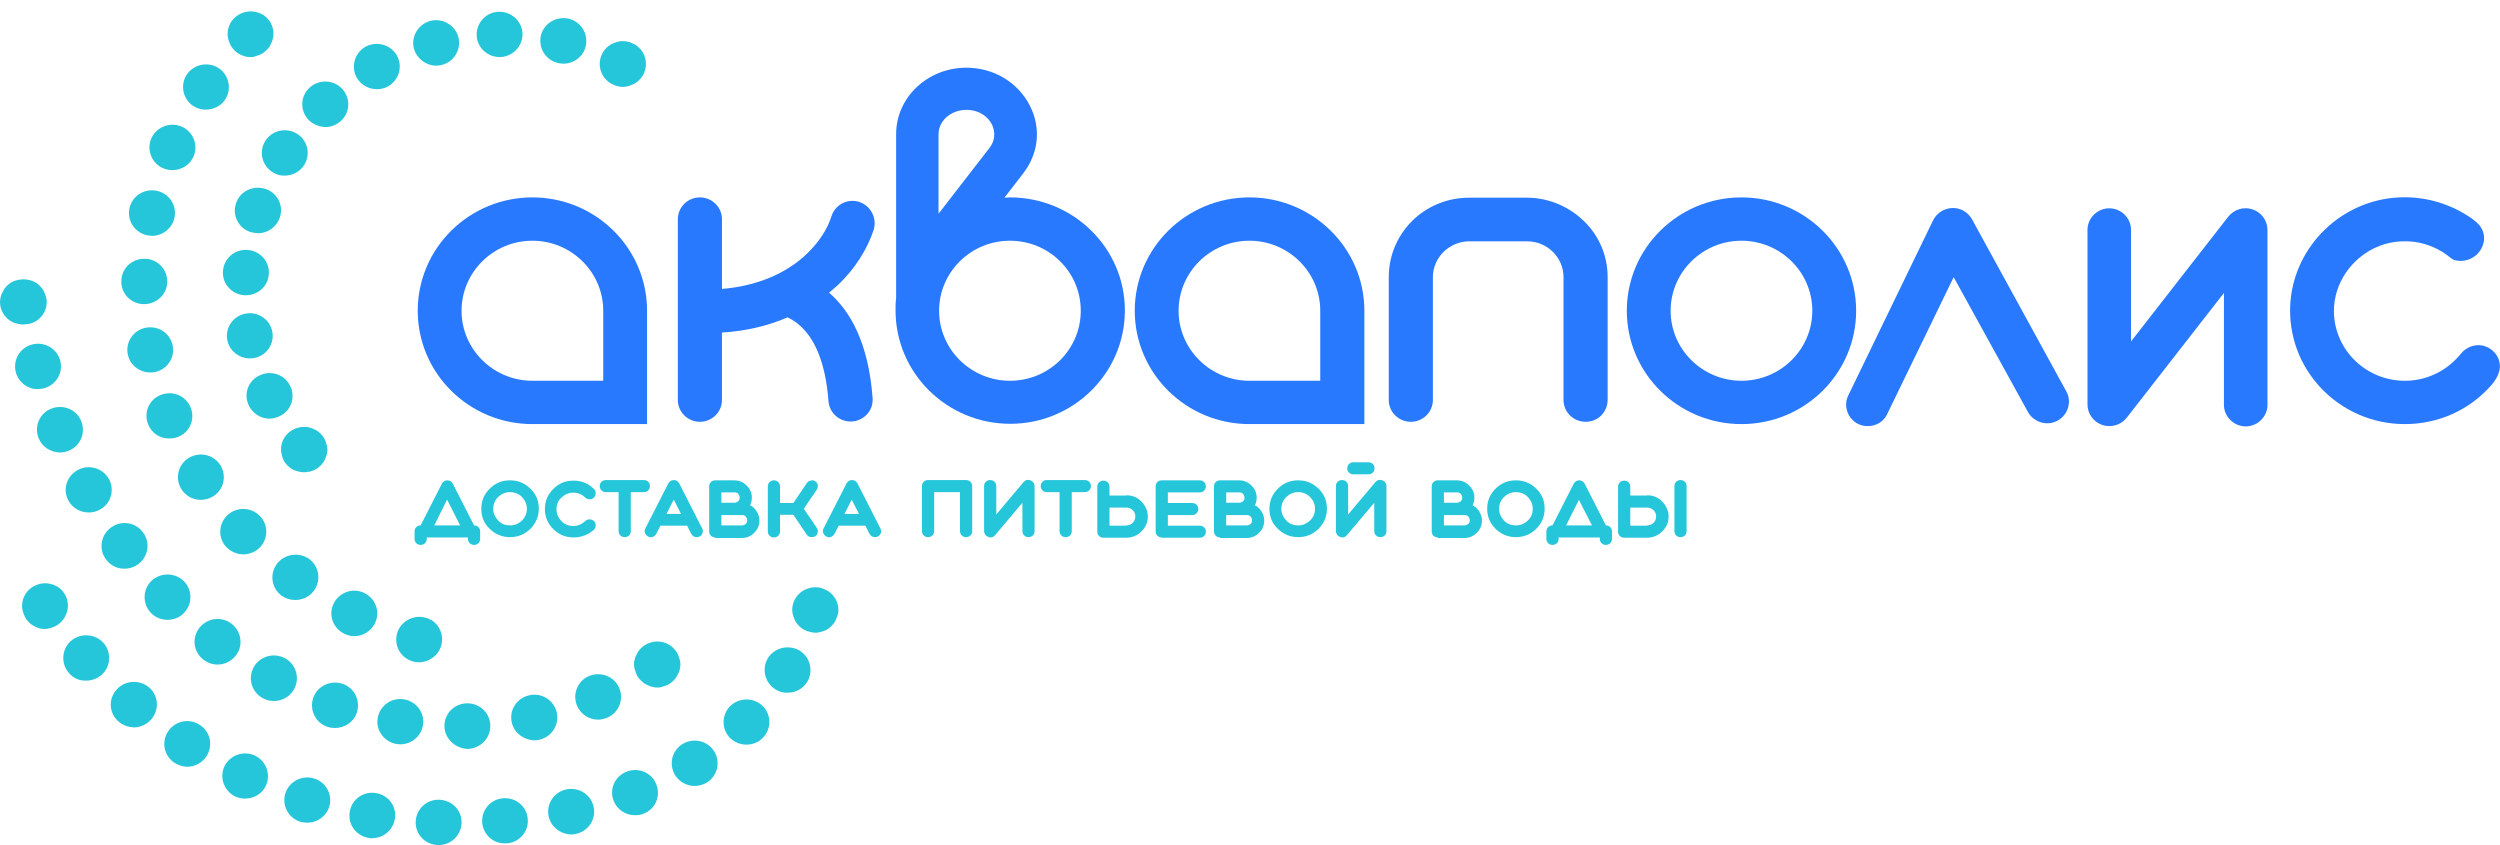 <svg width="213" height="72" viewBox="0 0 213 72" fill="none" xmlns="http://www.w3.org/2000/svg">
<path fill-rule="evenodd" clip-rule="evenodd" d="M85.811 16.83C85.891 16.824 85.972 16.818 86.046 16.818C91.438 16.818 95.84 21.121 95.84 26.451C95.84 31.781 91.463 36.108 86.071 36.108C80.679 36.108 76.301 31.781 76.301 26.451C76.301 26.109 76.301 25.742 76.351 25.4V11.415C76.351 8.31 79.022 5.767 82.336 5.767C84.661 5.767 86.739 7.014 87.753 9.019C88.717 10.926 88.495 13.053 87.184 14.764L85.576 16.843C85.65 16.843 85.731 16.836 85.811 16.83ZM82.336 9.361C81.025 9.361 79.962 10.29 79.962 11.439V18.212L84.315 12.588C84.958 11.733 84.661 10.926 84.513 10.608C84.216 9.997 83.474 9.361 82.336 9.361ZM80.011 26.475C80.011 29.776 82.732 32.441 86.046 32.441C89.385 32.441 92.081 29.776 92.081 26.475C92.081 23.175 89.385 20.51 86.046 20.51C82.707 20.51 80.011 23.199 80.011 26.475Z" fill="#2979FF"/>
<path fill-rule="evenodd" clip-rule="evenodd" d="M45.36 16.818C39.968 16.818 35.591 21.146 35.591 26.476C35.591 31.805 39.968 36.133 45.36 36.133H55.13V26.476C55.13 21.146 50.752 16.818 45.36 16.818ZM51.395 32.441H45.36C42.046 32.441 39.325 29.776 39.325 26.476C39.325 23.199 42.021 20.51 45.36 20.51C48.675 20.51 51.395 23.175 51.395 26.476V32.441Z" fill="#2979FF"/>
<path fill-rule="evenodd" clip-rule="evenodd" d="M148.373 16.818C142.981 16.818 138.604 21.146 138.604 26.476C138.604 31.805 142.981 36.133 148.373 36.133C153.765 36.133 158.143 31.805 158.143 26.476C158.143 21.146 153.765 16.818 148.373 16.818ZM148.373 32.441C145.059 32.441 142.338 29.776 142.338 26.476C142.338 23.199 145.034 20.51 148.373 20.51C151.687 20.51 154.408 23.175 154.408 26.476C154.408 29.776 151.687 32.441 148.373 32.441Z" fill="#2979FF"/>
<path fill-rule="evenodd" clip-rule="evenodd" d="M96.681 26.476C96.681 21.146 101.059 16.818 106.451 16.818C111.842 16.818 116.245 21.146 116.245 26.476V36.133H106.451C101.059 36.133 96.681 31.805 96.681 26.476ZM106.451 32.441H112.485V26.476C112.485 23.175 109.765 20.51 106.451 20.51C103.112 20.51 100.416 23.199 100.416 26.476C100.416 29.776 103.136 32.441 106.451 32.441Z" fill="#2979FF"/>
<path d="M72.616 17.111C71.8 17.111 71.082 17.649 70.835 18.432C70.538 19.41 69.871 20.534 68.758 21.61C66.952 23.346 64.429 24.373 61.511 24.617V18.676C61.511 17.649 60.67 16.818 59.631 16.818C58.592 16.818 57.752 17.649 57.752 18.676V34.079C57.752 35.106 58.592 35.937 59.631 35.937C60.67 35.937 61.511 35.106 61.511 34.079V28.334C63.514 28.211 65.419 27.771 67.1 27.038C69.524 28.187 70.365 31.267 70.588 34.177C70.662 35.155 71.478 35.913 72.468 35.913C73.556 35.913 74.421 35.008 74.347 33.932C74.001 29.214 72.443 26.5 70.637 24.935C70.761 24.825 70.891 24.715 71.02 24.605L71.021 24.605C71.151 24.495 71.281 24.385 71.404 24.275C72.863 22.881 73.902 21.219 74.446 19.556C74.793 18.358 73.902 17.111 72.616 17.111Z" fill="#2979FF"/>
<path d="M136.971 23.615V34.079C136.971 34.593 136.748 35.057 136.427 35.399C136.081 35.742 135.611 35.937 135.091 35.937C134.052 35.937 133.211 35.106 133.211 34.079V23.615C133.211 21.928 131.826 20.559 130.095 20.559H125.198C123.491 20.559 122.082 21.928 122.082 23.615V34.079C122.082 35.106 121.241 35.937 120.202 35.937C119.163 35.937 118.322 35.106 118.322 34.079V23.615C118.322 21.61 119.188 19.825 120.573 18.578C121.785 17.503 123.393 16.843 125.173 16.843H130.07C131.826 16.843 133.434 17.503 134.671 18.578C136.105 19.825 136.971 21.61 136.971 23.615Z" fill="#2979FF"/>
<path d="M212.159 32.93C212.431 32.637 213.47 31.488 212.728 30.29C212.481 29.898 212.085 29.605 211.664 29.483C211.649 29.478 211.635 29.473 211.621 29.468C211.568 29.449 211.525 29.434 211.467 29.434C210.799 29.312 210.082 29.605 209.661 30.143L209.608 30.206C209.508 30.325 209.42 30.43 209.315 30.534C208.202 31.708 206.644 32.441 204.888 32.441C201.623 32.441 198.952 29.874 198.853 26.671C198.754 23.395 201.524 20.559 204.838 20.559C206.025 20.534 207.114 20.877 208.053 21.439C208.251 21.561 208.573 21.781 208.771 21.953C208.919 22.075 209.092 22.172 209.29 22.197C209.463 22.221 209.636 22.246 209.809 22.221C210.725 22.148 211.467 21.463 211.615 20.583C211.64 20.51 211.64 20.461 211.64 20.412C211.689 19.801 211.392 19.239 210.922 18.872C210.7 18.676 210.453 18.505 210.205 18.358C208.548 17.307 206.545 16.72 204.418 16.818C199.521 17.038 195.514 20.926 195.143 25.742C194.722 31.39 199.249 36.133 204.888 36.133C207.781 36.133 210.378 34.91 212.159 32.93Z" fill="#2979FF"/>
<path d="M159.132 36.304C158.86 36.304 158.588 36.255 158.34 36.133C157.425 35.693 157.03 34.592 157.475 33.688L164.697 18.774C164.994 18.163 165.637 17.747 166.329 17.723C167.022 17.698 167.665 18.065 168.011 18.676L176.049 33.346C176.544 34.226 176.198 35.35 175.307 35.839C174.417 36.328 173.279 35.986 172.784 35.106L166.453 23.615L160.789 35.277C160.492 35.937 159.824 36.304 159.132 36.304Z" fill="#2979FF"/>
<path d="M179.116 36.206C179.314 36.279 179.512 36.304 179.709 36.304C180.278 36.304 180.822 36.059 181.193 35.595L189.479 24.959V34.495C189.479 35.497 190.32 36.328 191.334 36.328C192.348 36.328 193.189 35.497 193.189 34.495V19.581C193.189 18.798 192.67 18.089 191.928 17.845C191.161 17.576 190.345 17.845 189.85 18.456L181.564 29.091V19.581C181.564 18.578 180.724 17.747 179.709 17.747C178.695 17.747 177.854 18.578 177.854 19.581V34.47C177.854 35.253 178.374 35.962 179.116 36.206Z" fill="#2979FF"/>
<path d="M21.369 4.863C21.307 4.863 21.246 4.857 21.184 4.851C21.122 4.844 21.06 4.838 20.998 4.838C20.875 4.814 20.751 4.765 20.627 4.716C20.504 4.667 20.405 4.618 20.281 4.545C20.182 4.472 20.083 4.398 19.984 4.3C19.885 4.203 19.811 4.105 19.737 4.007C19.663 3.909 19.613 3.787 19.564 3.665C19.514 3.542 19.465 3.42 19.44 3.298C19.415 3.176 19.391 3.054 19.391 2.907C19.391 2.393 19.588 1.904 19.959 1.538C20.405 1.098 21.097 0.878 21.715 1C21.777 1.012 21.839 1.03 21.901 1.049C21.963 1.067 22.025 1.085 22.087 1.098C22.148 1.122 22.204 1.153 22.26 1.183C22.315 1.214 22.371 1.244 22.433 1.269C22.532 1.342 22.631 1.415 22.73 1.513C23.101 1.88 23.298 2.369 23.298 2.882C23.298 3.005 23.298 3.127 23.249 3.274C23.224 3.396 23.2 3.518 23.125 3.64C23.076 3.763 23.026 3.86 22.952 3.983C22.878 4.08 22.804 4.178 22.705 4.276C22.606 4.374 22.507 4.447 22.408 4.52C22.309 4.594 22.185 4.643 22.062 4.692C22 4.716 21.938 4.734 21.876 4.753C21.814 4.771 21.753 4.789 21.691 4.814C21.617 4.863 21.493 4.863 21.369 4.863Z" fill="#26C6DA"/>
<path d="M22.136 31.977C21.147 32.417 20.726 33.566 21.196 34.544C21.542 35.253 22.235 35.669 22.952 35.669C23.249 35.669 23.521 35.595 23.793 35.473C24.782 35.033 25.203 33.884 24.733 32.906C24.288 31.928 23.125 31.512 22.136 31.977Z" fill="#26C6DA"/>
<path d="M19.366 28.97C19.168 27.918 19.861 26.916 20.924 26.72C21.988 26.524 23.002 27.209 23.2 28.26C23.397 29.312 22.705 30.314 21.641 30.51C21.518 30.534 21.394 30.534 21.27 30.534C20.38 30.534 19.539 29.898 19.366 28.97Z" fill="#26C6DA"/>
<path d="M18.995 23.102C18.921 24.177 19.737 25.082 20.825 25.155H20.949C21.988 25.155 22.853 24.373 22.903 23.346C22.977 22.27 22.161 21.366 21.073 21.293C19.984 21.219 19.069 22.026 18.995 23.102Z" fill="#26C6DA"/>
<path d="M21.369 19.777C20.331 19.459 19.762 18.359 20.108 17.332C20.429 16.305 21.542 15.767 22.581 16.085C23.62 16.403 24.189 17.503 23.843 18.53C23.57 19.337 22.804 19.874 21.988 19.874C21.765 19.85 21.567 19.826 21.369 19.777Z" fill="#26C6DA"/>
<path d="M22.606 12.002C22.037 12.906 22.309 14.104 23.224 14.667C23.546 14.887 23.917 14.985 24.263 14.96C24.906 14.96 25.549 14.642 25.92 14.056C26.489 13.151 26.217 11.953 25.302 11.391C24.387 10.828 23.175 11.097 22.606 12.002Z" fill="#26C6DA"/>
<path d="M26.291 10.217C25.549 9.435 25.574 8.212 26.365 7.479C27.157 6.745 28.393 6.77 29.135 7.552C29.877 8.334 29.853 9.557 29.061 10.29C28.69 10.633 28.196 10.828 27.726 10.828C27.206 10.804 26.687 10.608 26.291 10.217Z" fill="#26C6DA"/>
<path d="M31.139 3.983C30.199 4.52 29.877 5.694 30.397 6.623C30.768 7.259 31.436 7.601 32.103 7.601C32.45 7.601 32.771 7.528 33.068 7.357C34.008 6.819 34.329 5.645 33.81 4.716C33.266 3.787 32.079 3.469 31.139 3.983Z" fill="#26C6DA"/>
<path d="M35.269 4.154C34.997 3.127 35.615 2.076 36.654 1.782C37.693 1.513 38.757 2.124 39.053 3.151C39.325 4.178 38.707 5.254 37.668 5.523C37.495 5.572 37.322 5.596 37.174 5.596C36.308 5.596 35.517 5.009 35.269 4.154Z" fill="#26C6DA"/>
<path d="M46.078 3.053C45.855 4.105 46.498 5.132 47.562 5.376C47.71 5.401 47.858 5.425 48.007 5.425C48.897 5.425 49.713 4.814 49.911 3.909C50.134 2.858 49.491 1.831 48.427 1.587C47.364 1.366 46.325 2.002 46.078 3.053Z" fill="#26C6DA"/>
<path d="M40.611 2.956C40.611 1.88 41.477 1 42.541 1C43.629 1 44.495 1.855 44.519 2.907C44.519 3.983 43.654 4.838 42.59 4.863H42.565C41.502 4.863 40.611 4.007 40.611 2.956Z" fill="#26C6DA"/>
<path d="M52.681 7.357C52.805 7.381 52.928 7.405 53.052 7.405C53.176 7.405 53.324 7.381 53.448 7.357C53.571 7.332 53.695 7.283 53.819 7.234C53.942 7.185 54.066 7.137 54.165 7.063C54.264 6.99 54.363 6.917 54.462 6.819C54.833 6.452 55.031 5.963 55.031 5.45C55.031 4.936 54.833 4.447 54.462 4.08C54.363 3.983 54.264 3.909 54.165 3.836C54.041 3.763 53.942 3.714 53.819 3.665C53.695 3.591 53.571 3.567 53.448 3.543C53.2 3.494 52.928 3.494 52.681 3.543C52.557 3.567 52.434 3.616 52.31 3.665C52.186 3.714 52.063 3.763 51.964 3.836C51.865 3.909 51.766 3.983 51.667 4.08C51.296 4.447 51.098 4.936 51.098 5.45C51.098 5.963 51.296 6.452 51.667 6.819C51.766 6.917 51.865 6.99 51.964 7.063C52.087 7.137 52.186 7.185 52.31 7.234C52.434 7.308 52.557 7.332 52.681 7.357Z" fill="#26C6DA"/>
<path d="M25.524 40.191C25.648 40.216 25.772 40.24 25.895 40.24C26.019 40.24 26.167 40.216 26.291 40.191C26.415 40.191 26.538 40.143 26.662 40.094C26.786 40.045 26.909 39.996 27.008 39.922C27.107 39.849 27.206 39.776 27.305 39.678C27.404 39.58 27.478 39.483 27.552 39.385C27.627 39.262 27.676 39.165 27.726 39.042C27.775 38.92 27.825 38.798 27.849 38.676C27.874 38.553 27.899 38.431 27.899 38.309C27.899 38.187 27.874 38.064 27.849 37.942C27.825 37.881 27.806 37.82 27.787 37.759C27.769 37.698 27.75 37.637 27.726 37.575C27.676 37.453 27.627 37.331 27.552 37.233C27.478 37.135 27.404 37.038 27.305 36.94C27.206 36.842 27.107 36.769 27.008 36.695C26.885 36.622 26.786 36.573 26.662 36.524C26.538 36.475 26.415 36.426 26.291 36.402C25.648 36.28 24.956 36.5 24.51 36.94C24.139 37.306 23.941 37.795 23.941 38.309C23.941 38.431 23.966 38.553 23.991 38.676C24.016 38.798 24.04 38.92 24.09 39.042C24.139 39.165 24.189 39.287 24.263 39.385C24.337 39.483 24.411 39.58 24.51 39.678C24.609 39.776 24.708 39.849 24.807 39.922C24.931 39.996 25.03 40.045 25.153 40.094C25.277 40.143 25.401 40.167 25.524 40.191Z" fill="#26C6DA"/>
<path d="M3.673 53.578C3.735 53.584 3.797 53.59 3.859 53.59C3.982 53.59 4.106 53.565 4.18 53.541C4.304 53.516 4.427 53.468 4.551 53.419C4.675 53.37 4.798 53.321 4.897 53.248C4.996 53.174 5.095 53.101 5.194 53.003C5.293 52.905 5.367 52.807 5.441 52.71C5.516 52.587 5.565 52.49 5.615 52.367C5.689 52.245 5.713 52.123 5.738 52.001L5.749 51.938C5.77 51.818 5.788 51.714 5.788 51.609C5.788 51.096 5.59 50.607 5.219 50.24C5.12 50.142 5.021 50.069 4.922 49.996C4.86 49.971 4.805 49.941 4.749 49.91C4.693 49.88 4.638 49.849 4.576 49.825C4.514 49.812 4.452 49.794 4.39 49.776C4.329 49.757 4.267 49.739 4.205 49.727C3.586 49.605 2.894 49.825 2.449 50.265C2.078 50.632 1.88 51.12 1.88 51.634C1.88 51.781 1.905 51.903 1.929 52.025C1.954 52.147 2.004 52.27 2.053 52.392C2.102 52.514 2.152 52.636 2.226 52.734C2.3 52.832 2.375 52.93 2.473 53.028C2.572 53.125 2.671 53.199 2.77 53.272C2.832 53.296 2.887 53.327 2.943 53.357C2.999 53.388 3.055 53.419 3.117 53.443C3.24 53.492 3.364 53.541 3.488 53.565C3.549 53.565 3.611 53.572 3.673 53.578Z" fill="#26C6DA"/>
<path d="M35.417 69.995C35.368 71.071 36.209 71.951 37.297 72H37.371C38.41 72 39.276 71.193 39.325 70.141C39.375 69.066 38.534 68.186 37.446 68.137C36.357 68.088 35.467 68.919 35.417 69.995Z" fill="#26C6DA"/>
<path d="M41.081 70.093C41.007 69.017 41.798 68.088 42.862 68.014C43.95 67.917 44.89 68.724 44.964 69.775C45.063 70.851 44.247 71.78 43.184 71.853H43.035C42.021 71.877 41.18 71.12 41.081 70.093Z" fill="#26C6DA"/>
<path d="M29.803 69.139C29.605 70.215 30.322 71.193 31.386 71.388C31.485 71.413 31.608 71.437 31.707 71.413C32.647 71.413 33.464 70.753 33.637 69.799C33.834 68.748 33.117 67.746 32.054 67.574C30.99 67.379 29.976 68.088 29.803 69.139Z" fill="#26C6DA"/>
<path d="M46.745 69.555C46.522 68.504 47.19 67.477 48.254 67.257C49.317 67.037 50.356 67.697 50.579 68.748C50.801 69.799 50.133 70.826 49.07 71.046L49.014 71.055C48.89 71.076 48.779 71.095 48.65 71.095C47.759 71.071 46.943 70.459 46.745 69.555Z" fill="#26C6DA"/>
<path d="M24.312 67.599C23.991 68.601 24.56 69.701 25.598 70.019C25.796 70.068 25.994 70.093 26.192 70.093C27.008 70.093 27.775 69.579 28.047 68.748C28.369 67.746 27.8 66.645 26.761 66.328C25.747 66.01 24.634 66.572 24.312 67.599Z" fill="#26C6DA"/>
<path d="M52.285 68.234C51.889 67.232 52.384 66.132 53.398 65.741C54.412 65.35 55.55 65.838 55.921 66.841C56.317 67.843 55.822 68.968 54.808 69.335C54.585 69.433 54.338 69.457 54.091 69.457C53.324 69.457 52.582 68.992 52.285 68.234Z" fill="#26C6DA"/>
<path d="M19.118 65.301C18.673 66.254 19.094 67.403 20.058 67.868C20.33 67.99 20.627 68.039 20.874 68.039C21.616 68.039 22.334 67.648 22.655 66.939C23.1 65.985 22.68 64.836 21.715 64.372C20.751 63.931 19.588 64.323 19.118 65.301Z" fill="#26C6DA"/>
<path d="M57.529 66.059C56.96 65.154 57.232 63.956 58.147 63.394C59.062 62.831 60.274 63.1 60.843 64.005C61.412 64.909 61.14 66.108 60.224 66.67C59.903 66.865 59.532 66.963 59.186 66.963C58.543 66.963 57.9 66.645 57.529 66.059Z" fill="#26C6DA"/>
<path d="M14.32 62.318C13.727 63.222 13.974 64.421 14.889 65.007C15.211 65.203 15.582 65.325 15.953 65.325C16.596 65.325 17.214 65.007 17.585 64.445C18.178 63.54 17.931 62.342 17.016 61.755C16.126 61.169 14.914 61.413 14.32 62.318Z" fill="#26C6DA"/>
<path d="M62.228 62.905C61.461 62.147 61.461 60.924 62.203 60.166C62.97 59.408 64.207 59.408 64.973 60.142C65.74 60.9 65.74 62.122 64.973 62.88C64.602 63.271 64.083 63.443 63.588 63.443C63.118 63.443 62.624 63.271 62.228 62.905Z" fill="#26C6DA"/>
<path d="M9.918 58.773C9.2 59.58 9.299 60.802 10.116 61.487C10.487 61.804 10.932 61.951 11.402 61.976C11.946 61.976 12.49 61.731 12.886 61.291C13.603 60.46 13.504 59.237 12.688 58.553C11.847 57.868 10.61 57.966 9.918 58.773Z" fill="#26C6DA"/>
<path d="M66.086 58.748C65.171 58.186 64.874 57.012 65.418 56.083C65.987 55.179 67.174 54.885 68.114 55.423C69.029 55.986 69.326 57.159 68.782 58.088C68.411 58.699 67.768 59.017 67.1 59.017C66.754 59.042 66.408 58.944 66.086 58.748Z" fill="#26C6DA"/>
<path d="M6.035 54.616C5.243 55.325 5.169 56.548 5.886 57.355C6.257 57.795 6.801 58.015 7.345 57.99C7.815 57.99 8.285 57.819 8.656 57.501C9.448 56.792 9.522 55.57 8.805 54.763C8.087 53.981 6.851 53.907 6.035 54.616Z" fill="#26C6DA"/>
<path d="M69.104 53.858C69.227 53.883 69.351 53.907 69.475 53.907C69.598 53.907 69.722 53.907 69.821 53.858C69.945 53.834 70.068 53.81 70.192 53.761C70.316 53.712 70.439 53.663 70.538 53.59C70.637 53.516 70.736 53.443 70.835 53.345C70.934 53.247 71.008 53.15 71.082 53.052C71.157 52.929 71.206 52.832 71.255 52.709C71.305 52.587 71.354 52.465 71.379 52.343C71.429 52.22 71.429 52.098 71.429 51.976C71.429 51.462 71.231 50.974 70.86 50.607C70.761 50.509 70.662 50.436 70.563 50.362C70.501 50.338 70.445 50.307 70.39 50.277C70.334 50.246 70.278 50.216 70.217 50.191C70.093 50.142 69.969 50.093 69.846 50.069C69.598 50.02 69.326 50.02 69.079 50.069C68.955 50.093 68.832 50.142 68.708 50.191C68.584 50.24 68.461 50.289 68.362 50.362C68.263 50.436 68.164 50.509 68.065 50.607C67.694 50.974 67.496 51.462 67.496 51.976C67.496 52.098 67.521 52.22 67.546 52.343C67.57 52.465 67.62 52.587 67.669 52.709C67.719 52.832 67.768 52.954 67.842 53.052C67.916 53.15 67.991 53.247 68.09 53.345C68.189 53.443 68.287 53.516 68.386 53.59C68.448 53.614 68.504 53.645 68.559 53.675C68.615 53.706 68.671 53.736 68.733 53.761C68.795 53.773 68.856 53.791 68.918 53.81C68.98 53.828 69.042 53.846 69.104 53.858Z" fill="#26C6DA"/>
<path d="M29.309 53.981C28.344 53.492 27.948 52.343 28.443 51.389C28.938 50.436 30.1 50.045 31.065 50.534C32.029 51.023 32.425 52.172 31.93 53.125C31.584 53.81 30.892 54.201 30.174 54.201C29.902 54.201 29.605 54.128 29.309 53.981Z" fill="#26C6DA"/>
<path d="M23.595 48.04C22.952 48.895 23.125 50.118 23.991 50.754C24.337 50.998 24.733 51.12 25.153 51.12C25.772 51.12 26.365 50.851 26.736 50.338C27.379 49.482 27.206 48.26 26.341 47.624C25.475 47.013 24.238 47.184 23.595 48.04Z" fill="#26C6DA"/>
<path d="M19.292 46.622C18.55 45.839 18.599 44.617 19.391 43.883C20.182 43.15 21.419 43.199 22.161 43.981C22.903 44.764 22.853 45.986 22.062 46.719C21.691 47.062 21.196 47.233 20.726 47.233C20.207 47.233 19.688 47.013 19.292 46.622Z" fill="#26C6DA"/>
<path d="M16.076 39.018C15.161 39.58 14.889 40.778 15.458 41.683C15.829 42.27 16.447 42.588 17.115 42.588C17.462 42.588 17.832 42.49 18.154 42.294C19.069 41.732 19.341 40.534 18.772 39.629C18.203 38.725 16.992 38.456 16.076 39.018Z" fill="#26C6DA"/>
<path d="M12.614 36.133C12.218 35.131 12.713 34.006 13.727 33.639C14.741 33.248 15.854 33.737 16.25 34.739C16.645 35.742 16.151 36.867 15.137 37.233C14.914 37.331 14.667 37.355 14.419 37.355C13.653 37.38 12.911 36.915 12.614 36.133Z" fill="#26C6DA"/>
<path d="M12.441 27.918C11.377 28.114 10.685 29.116 10.883 30.168C11.056 31.097 11.872 31.732 12.787 31.732C12.911 31.732 13.034 31.732 13.158 31.708C14.222 31.512 14.914 30.51 14.716 29.459C14.518 28.407 13.504 27.723 12.441 27.918Z" fill="#26C6DA"/>
<path d="M12.268 25.913C11.179 25.913 10.314 25.033 10.338 23.957C10.338 22.882 11.229 22.026 12.317 22.05C13.405 22.05 14.271 22.931 14.246 24.006C14.246 25.058 13.356 25.913 12.268 25.913Z" fill="#26C6DA"/>
<path d="M11.031 17.747C10.808 18.799 11.476 19.826 12.54 20.046C12.608 20.059 12.675 20.065 12.752 20.072C12.814 20.077 12.882 20.084 12.96 20.095C13.851 20.095 14.667 19.459 14.864 18.554C15.087 17.503 14.419 16.476 13.356 16.256C12.292 16.036 11.254 16.696 11.031 17.747Z" fill="#26C6DA"/>
<path d="M13.925 14.349C12.935 13.933 12.465 12.784 12.886 11.806C13.306 10.828 14.469 10.364 15.458 10.779C16.447 11.195 16.917 12.344 16.497 13.322C16.175 14.056 15.458 14.496 14.691 14.496C14.444 14.496 14.197 14.447 13.925 14.349Z" fill="#26C6DA"/>
<path d="M15.928 6.33C15.335 7.21 15.557 8.408 16.447 9.019C16.794 9.239 17.165 9.361 17.56 9.337C18.179 9.337 18.797 9.044 19.168 8.506C19.762 7.625 19.539 6.427 18.649 5.816C17.758 5.229 16.546 5.45 15.928 6.33Z" fill="#26C6DA"/>
<path d="M34.329 55.863C34.7 56.23 35.195 56.426 35.714 56.426C36.209 56.426 36.728 56.206 37.099 55.839C37.47 55.472 37.668 54.983 37.668 54.47C37.668 53.956 37.47 53.467 37.099 53.101C37 53.003 36.901 52.929 36.802 52.856C36.741 52.832 36.685 52.801 36.629 52.771C36.574 52.74 36.518 52.709 36.456 52.685C36.394 52.673 36.333 52.654 36.271 52.636C36.209 52.618 36.147 52.599 36.085 52.587C35.467 52.465 34.774 52.685 34.329 53.125C33.958 53.492 33.76 53.981 33.76 54.494C33.76 55.008 33.958 55.497 34.329 55.863Z" fill="#26C6DA"/>
<path d="M1.583 27.6C1.707 27.625 1.83 27.649 1.954 27.649C2.041 27.649 2.128 27.637 2.241 27.622C2.288 27.615 2.34 27.608 2.399 27.6C2.523 27.6 2.646 27.552 2.77 27.503C2.894 27.454 3.017 27.405 3.116 27.331C3.215 27.258 3.314 27.185 3.413 27.087C3.784 26.72 3.982 26.231 3.982 25.718C3.982 25.596 3.957 25.473 3.933 25.351C3.908 25.229 3.858 25.107 3.809 24.984C3.759 24.862 3.71 24.74 3.636 24.642C3.562 24.544 3.487 24.447 3.388 24.349C3.289 24.251 3.191 24.177 3.092 24.104C2.968 24.031 2.869 23.982 2.745 23.933C2.622 23.884 2.498 23.86 2.374 23.835C2.127 23.786 1.855 23.786 1.608 23.835C1.484 23.86 1.36 23.884 1.237 23.933C1.113 23.982 0.989 24.031 0.89 24.104C0.791 24.177 0.693 24.251 0.594 24.349C0.495 24.447 0.42 24.544 0.346 24.642C0.309 24.703 0.284 24.758 0.26 24.813C0.235 24.868 0.21 24.923 0.173 24.984C0.099 25.107 0.074 25.229 0.049 25.351C0.025 25.473 0 25.596 0 25.718C0 26.231 0.198 26.72 0.569 27.087C0.668 27.185 0.767 27.258 0.866 27.331C0.989 27.405 1.088 27.454 1.212 27.503C1.336 27.552 1.459 27.576 1.583 27.6Z" fill="#26C6DA"/>
<path d="M39.77 59.922C38.682 59.946 37.841 60.827 37.866 61.902C37.891 62.929 38.781 63.761 39.82 63.809H39.869C40.958 63.761 41.798 62.88 41.774 61.805C41.749 60.729 40.859 59.898 39.77 59.922Z" fill="#26C6DA"/>
<path d="M33.81 63.394C32.746 63.223 32.004 62.245 32.177 61.193C32.35 60.142 33.34 59.408 34.403 59.58C35.467 59.751 36.209 60.729 36.036 61.78C35.887 62.734 35.046 63.418 34.106 63.418C34.057 63.418 34.008 63.412 33.958 63.406C33.909 63.4 33.859 63.394 33.81 63.394Z" fill="#26C6DA"/>
<path d="M45.088 59.237C44.024 59.482 43.357 60.509 43.604 61.56C43.802 62.44 44.618 63.051 45.533 63.076C45.657 63.076 45.805 63.051 45.954 63.027C47.017 62.782 47.66 61.756 47.438 60.704C47.19 59.653 46.151 58.993 45.088 59.237Z" fill="#26C6DA"/>
<path d="M27.898 61.927C26.884 61.584 26.34 60.484 26.687 59.457C27.033 58.455 28.146 57.917 29.185 58.259C30.199 58.602 30.743 59.702 30.397 60.729C30.125 61.536 29.358 62.025 28.542 62.025C28.344 62.025 28.121 62 27.898 61.927Z" fill="#26C6DA"/>
<path d="M50.183 57.599C49.194 58.015 48.748 59.164 49.169 60.142C49.49 60.876 50.208 61.316 50.974 61.316C51.222 61.316 51.494 61.242 51.741 61.144C52.73 60.729 53.176 59.58 52.755 58.602C52.335 57.624 51.172 57.184 50.183 57.599Z" fill="#26C6DA"/>
<path d="M22.383 59.482C21.443 58.968 21.097 57.795 21.616 56.841C22.136 55.912 23.323 55.57 24.288 56.084C25.227 56.597 25.574 57.77 25.054 58.724C24.708 59.36 24.015 59.726 23.348 59.726C23.001 59.726 22.68 59.653 22.383 59.482Z" fill="#26C6DA"/>
<path d="M16.991 53.492C16.323 54.348 16.472 55.546 17.338 56.206C17.684 56.475 18.104 56.621 18.549 56.621C19.118 56.621 19.687 56.352 20.083 55.863C20.751 55.032 20.578 53.81 19.737 53.15C18.896 52.489 17.659 52.636 16.991 53.492Z" fill="#26C6DA"/>
<path d="M12.861 52.221C12.119 51.438 12.144 50.216 12.91 49.482C13.702 48.749 14.938 48.773 15.681 49.531C16.422 50.289 16.398 51.536 15.631 52.269C15.26 52.636 14.765 52.807 14.271 52.807C13.751 52.807 13.232 52.612 12.861 52.221Z" fill="#26C6DA"/>
<path d="M9.472 44.935C8.582 45.57 8.384 46.793 9.027 47.649C9.398 48.186 9.992 48.455 10.61 48.455C11.006 48.455 11.402 48.333 11.748 48.089C12.638 47.453 12.836 46.23 12.193 45.375C11.575 44.495 10.338 44.299 9.472 44.935Z" fill="#26C6DA"/>
<path d="M5.837 42.661C5.317 41.732 5.664 40.558 6.628 40.045C7.568 39.532 8.755 39.874 9.275 40.803C9.794 41.732 9.448 42.93 8.508 43.419C8.211 43.59 7.89 43.663 7.568 43.663C6.851 43.663 6.183 43.297 5.837 42.661Z" fill="#26C6DA"/>
<path d="M4.378 34.813C3.363 35.204 2.894 36.329 3.289 37.331C3.586 38.089 4.328 38.529 5.095 38.553C5.342 38.553 5.589 38.505 5.837 38.407C6.851 38.016 7.321 36.891 6.925 35.889C6.529 34.886 5.392 34.422 4.378 34.813Z" fill="#26C6DA"/>
<path d="M1.36 31.757C1.063 30.73 1.657 29.654 2.696 29.361C3.734 29.067 4.823 29.654 5.12 30.681C5.416 31.708 4.823 32.783 3.759 33.077C3.586 33.126 3.388 33.15 3.215 33.15C2.399 33.175 1.607 32.612 1.36 31.757Z" fill="#26C6DA"/>
<path d="M56.02 58.577C55.896 58.577 55.773 58.577 55.624 58.528C55.501 58.504 55.377 58.48 55.253 58.406C55.13 58.357 55.031 58.308 54.907 58.235C54.808 58.162 54.709 58.088 54.61 57.99C54.511 57.893 54.437 57.795 54.363 57.697C54.289 57.599 54.239 57.477 54.19 57.355C54.165 57.294 54.147 57.233 54.128 57.172C54.109 57.111 54.091 57.049 54.066 56.988C54.041 56.866 54.017 56.744 54.017 56.621C54.017 56.499 54.017 56.377 54.066 56.23C54.091 56.108 54.115 55.986 54.19 55.864C54.227 55.802 54.252 55.747 54.276 55.692C54.301 55.637 54.326 55.582 54.363 55.521C54.437 55.423 54.511 55.326 54.61 55.228C54.709 55.13 54.808 55.057 54.907 54.983C55.006 54.91 55.13 54.861 55.253 54.812C55.377 54.763 55.501 54.714 55.624 54.69C56.267 54.568 56.935 54.763 57.38 55.228C57.479 55.326 57.553 55.423 57.628 55.521C57.702 55.619 57.751 55.741 57.801 55.864C57.825 55.925 57.844 55.986 57.863 56.047C57.881 56.108 57.9 56.169 57.924 56.23C57.949 56.352 57.974 56.475 57.974 56.621C57.974 56.744 57.949 56.866 57.924 56.988C57.9 57.11 57.875 57.233 57.801 57.355C57.764 57.416 57.739 57.471 57.714 57.526C57.689 57.581 57.665 57.636 57.628 57.697C57.553 57.795 57.479 57.893 57.38 57.99C57.281 58.088 57.182 58.162 57.084 58.235C56.985 58.308 56.861 58.357 56.737 58.406C56.614 58.455 56.49 58.504 56.366 58.528C56.267 58.577 56.144 58.577 56.02 58.577Z" fill="#26C6DA"/>
<path d="M115.305 40.412C115.156 40.412 115.033 40.363 114.934 40.265C114.835 40.167 114.785 40.045 114.785 39.898C114.785 39.752 114.835 39.629 114.934 39.532C115.033 39.434 115.156 39.385 115.305 39.385H116.591C116.739 39.385 116.863 39.434 116.962 39.532C117.061 39.629 117.11 39.752 117.11 39.898C117.11 40.045 117.061 40.167 116.962 40.265C116.863 40.363 116.739 40.412 116.591 40.412H115.305Z" fill="#26C6DA"/>
<path d="M114.167 45.742C114.068 45.693 113.969 45.644 113.92 45.546C113.846 45.448 113.821 45.35 113.821 45.252V41.414C113.821 41.267 113.87 41.145 113.969 41.047C114.068 40.95 114.192 40.901 114.34 40.901C114.489 40.901 114.612 40.95 114.711 41.047C114.81 41.145 114.86 41.267 114.86 41.414V43.834L117.184 41.072C117.259 40.998 117.333 40.925 117.457 40.901C117.555 40.876 117.654 40.876 117.778 40.925C117.902 40.974 117.976 41.023 118.025 41.121C118.1 41.218 118.124 41.316 118.124 41.414V45.252C118.124 45.399 118.075 45.522 117.976 45.619C117.877 45.717 117.753 45.766 117.605 45.766C117.457 45.766 117.333 45.717 117.234 45.619C117.135 45.522 117.086 45.399 117.086 45.252V42.832L114.761 45.595C114.662 45.717 114.513 45.79 114.365 45.79C114.291 45.79 114.217 45.766 114.167 45.742Z" fill="#26C6DA"/>
<path d="M83.944 45.546C83.993 45.644 84.092 45.693 84.191 45.742C84.24 45.766 84.29 45.79 84.389 45.79C84.537 45.79 84.686 45.717 84.785 45.595L87.109 42.832V45.252C87.109 45.399 87.159 45.522 87.258 45.619C87.357 45.717 87.481 45.766 87.629 45.766C87.777 45.766 87.901 45.717 88 45.619C88.099 45.522 88.148 45.399 88.148 45.252V41.414C88.148 41.316 88.124 41.218 88.049 41.121C87.975 41.023 87.901 40.974 87.802 40.925C87.678 40.876 87.579 40.876 87.481 40.901C87.357 40.925 87.283 40.998 87.208 41.072L84.883 43.834V41.414C84.883 41.267 84.834 41.145 84.735 41.047C84.636 40.95 84.513 40.901 84.364 40.901C84.216 40.901 84.092 40.95 83.993 41.047C83.894 41.145 83.845 41.267 83.845 41.414V45.252C83.845 45.35 83.87 45.448 83.944 45.546Z" fill="#26C6DA"/>
<path d="M51.617 41.928C51.469 41.928 51.346 41.879 51.246 41.781C51.148 41.683 51.098 41.561 51.098 41.414C51.098 41.267 51.148 41.145 51.246 41.047C51.346 40.95 51.469 40.901 51.617 40.901H54.858C55.006 40.901 55.13 40.95 55.228 41.047C55.328 41.145 55.377 41.267 55.377 41.414C55.377 41.561 55.328 41.683 55.228 41.781C55.13 41.879 55.006 41.928 54.858 41.928H53.745V45.253C53.745 45.399 53.695 45.522 53.596 45.619C53.497 45.717 53.374 45.766 53.225 45.766C53.077 45.766 52.953 45.717 52.854 45.619C52.755 45.522 52.706 45.399 52.706 45.253V41.928H51.617Z" fill="#26C6DA"/>
<path fill-rule="evenodd" clip-rule="evenodd" d="M39.87 45.79V45.913C39.87 46.059 39.919 46.182 40.018 46.279C40.117 46.377 40.241 46.426 40.389 46.426C40.538 46.426 40.661 46.377 40.76 46.279C40.859 46.182 40.908 46.059 40.908 45.913V45.277C40.908 45.13 40.859 45.008 40.76 44.91C40.661 44.812 40.538 44.764 40.389 44.764L38.584 41.218C38.534 41.121 38.46 41.047 38.386 40.998C38.312 40.95 38.213 40.925 38.114 40.925C38.015 40.925 37.916 40.95 37.842 40.998C37.743 41.072 37.693 41.121 37.644 41.218L35.838 44.764C35.69 44.764 35.566 44.812 35.467 44.91C35.368 45.008 35.319 45.13 35.319 45.277V45.913C35.319 46.059 35.368 46.182 35.467 46.279C35.566 46.377 35.69 46.426 35.838 46.426C35.987 46.426 36.11 46.377 36.209 46.279C36.308 46.182 36.358 46.059 36.358 45.913V45.79H39.87ZM39.202 44.764H37.001L38.089 42.563L39.202 44.764Z" fill="#26C6DA"/>
<path fill-rule="evenodd" clip-rule="evenodd" d="M41.007 43.346C41.007 42.661 41.255 42.099 41.725 41.634C42.219 41.145 42.788 40.925 43.456 40.925C44.148 40.925 44.717 41.169 45.187 41.634C45.682 42.099 45.904 42.685 45.904 43.346C45.904 44.006 45.657 44.592 45.187 45.057C44.717 45.522 44.124 45.766 43.456 45.766C42.788 45.766 42.194 45.522 41.725 45.057C41.23 44.592 41.007 44.03 41.007 43.346ZM44.89 43.346C44.89 42.954 44.742 42.636 44.47 42.343C44.198 42.074 43.852 41.928 43.456 41.928C43.06 41.928 42.739 42.074 42.442 42.343C42.17 42.612 42.021 42.954 42.021 43.346C42.021 43.737 42.17 44.054 42.442 44.348C42.714 44.641 43.06 44.764 43.456 44.764C43.852 44.764 44.198 44.617 44.47 44.348C44.742 44.079 44.89 43.737 44.89 43.346Z" fill="#26C6DA"/>
<path d="M48.872 45.79C48.18 45.79 47.611 45.546 47.141 45.081C46.671 44.617 46.424 44.03 46.424 43.37C46.424 42.685 46.671 42.123 47.141 41.658C47.611 41.169 48.205 40.95 48.872 40.95C49.565 40.95 50.134 41.194 50.604 41.658C50.703 41.756 50.752 41.879 50.752 42.025C50.752 42.172 50.703 42.294 50.604 42.392C50.505 42.49 50.381 42.539 50.233 42.539C50.084 42.539 49.961 42.49 49.862 42.392C49.59 42.123 49.243 41.976 48.848 41.976C48.452 41.976 48.13 42.123 47.834 42.392C47.537 42.661 47.413 43.003 47.413 43.394C47.413 43.786 47.562 44.103 47.834 44.397C48.106 44.69 48.452 44.812 48.848 44.812C49.243 44.812 49.565 44.666 49.862 44.397C49.961 44.299 50.084 44.25 50.233 44.25C50.381 44.25 50.505 44.299 50.604 44.397C50.703 44.495 50.752 44.617 50.752 44.764C50.752 44.91 50.703 45.032 50.604 45.13C50.134 45.546 49.565 45.79 48.872 45.79Z" fill="#26C6DA"/>
<path fill-rule="evenodd" clip-rule="evenodd" d="M54.956 45.424C55.006 45.546 55.105 45.644 55.228 45.717C55.352 45.79 55.476 45.79 55.624 45.742C55.748 45.693 55.847 45.595 55.921 45.473L56.267 44.788H58.543L58.889 45.473C58.938 45.57 59.013 45.644 59.087 45.693C59.161 45.742 59.26 45.766 59.359 45.766C59.433 45.766 59.507 45.766 59.581 45.717C59.73 45.668 59.804 45.57 59.853 45.424C59.903 45.277 59.903 45.155 59.829 45.032L57.875 41.194C57.825 41.096 57.751 41.023 57.677 40.974C57.603 40.925 57.504 40.901 57.405 40.901C57.306 40.901 57.207 40.925 57.133 40.974C57.034 41.047 56.984 41.096 56.935 41.194L54.981 45.032C54.907 45.155 54.907 45.301 54.956 45.424ZM57.405 42.563L58.023 43.786H56.787L57.405 42.563Z" fill="#26C6DA"/>
<path fill-rule="evenodd" clip-rule="evenodd" d="M60.571 45.644C60.67 45.742 60.793 45.79 60.942 45.79V45.839H63.193C63.613 45.839 63.959 45.693 64.256 45.399C64.553 45.106 64.701 44.764 64.701 44.348C64.701 44.079 64.627 43.834 64.479 43.59C64.33 43.346 64.157 43.174 63.91 43.052C64.009 42.832 64.058 42.636 64.058 42.416C64.058 42.001 63.91 41.658 63.613 41.365C63.316 41.072 62.97 40.925 62.549 40.925H60.942C60.793 40.925 60.67 40.974 60.571 41.072C60.472 41.169 60.422 41.292 60.422 41.438V45.277C60.422 45.424 60.472 45.546 60.571 45.644ZM62.574 42.832H61.461V41.952H62.574C62.698 41.952 62.797 41.976 62.896 42.074C62.97 42.172 63.019 42.27 63.019 42.392C63.019 42.514 62.995 42.612 62.896 42.71C62.797 42.783 62.698 42.832 62.574 42.832ZM63.217 44.764H61.461V43.883H63.217C63.341 43.883 63.44 43.908 63.539 44.006C63.613 44.103 63.662 44.201 63.662 44.324C63.662 44.446 63.638 44.544 63.539 44.641C63.44 44.715 63.341 44.764 63.217 44.764Z" fill="#26C6DA"/>
<path d="M69.672 41.316C69.648 41.194 69.574 41.072 69.45 40.998C69.351 40.925 69.203 40.901 69.054 40.95C68.93 40.974 68.807 41.047 68.733 41.17L67.595 42.856H66.457V41.438C66.457 41.292 66.408 41.17 66.309 41.072C66.21 40.974 66.086 40.925 65.938 40.925C65.79 40.925 65.666 40.974 65.567 41.072C65.468 41.17 65.418 41.292 65.418 41.438V45.277C65.418 45.424 65.468 45.546 65.567 45.644C65.666 45.742 65.79 45.79 65.938 45.79C66.086 45.79 66.21 45.742 66.309 45.644C66.408 45.546 66.457 45.424 66.457 45.277V43.859H67.595L68.733 45.546C68.832 45.693 68.98 45.766 69.153 45.766C69.277 45.766 69.351 45.742 69.45 45.693C69.574 45.619 69.648 45.522 69.672 45.375C69.697 45.228 69.672 45.106 69.598 44.984L68.485 43.346L69.598 41.707C69.672 41.585 69.697 41.463 69.672 41.316Z" fill="#26C6DA"/>
<path fill-rule="evenodd" clip-rule="evenodd" d="M70.142 45.424C70.192 45.546 70.291 45.644 70.415 45.717C70.538 45.79 70.662 45.79 70.81 45.742C70.934 45.693 71.033 45.595 71.107 45.473L71.453 44.788H73.729L74.075 45.473C74.124 45.57 74.199 45.644 74.273 45.693C74.347 45.742 74.446 45.766 74.545 45.766C74.619 45.766 74.693 45.766 74.767 45.717C74.916 45.668 74.99 45.57 75.04 45.424C75.089 45.277 75.089 45.155 75.015 45.032L73.061 41.194C73.011 41.096 72.937 41.023 72.863 40.974C72.789 40.925 72.69 40.901 72.591 40.901C72.492 40.901 72.393 40.925 72.319 40.974C72.22 41.047 72.171 41.096 72.121 41.194L70.167 45.032C70.093 45.155 70.093 45.301 70.142 45.424ZM72.566 42.563L73.184 43.786H71.948L72.566 42.563Z" fill="#26C6DA"/>
<path d="M82.682 41.047C82.583 40.95 82.46 40.901 82.311 40.901H79.071C78.923 40.901 78.799 40.95 78.7 41.047C78.601 41.145 78.552 41.267 78.552 41.414V45.253C78.552 45.399 78.601 45.522 78.7 45.619C78.799 45.717 78.923 45.766 79.071 45.766C79.22 45.766 79.343 45.717 79.442 45.619C79.541 45.522 79.591 45.399 79.591 45.253V41.928H81.792V45.253C81.792 45.399 81.841 45.522 81.94 45.619C82.039 45.717 82.163 45.766 82.311 45.766C82.46 45.766 82.583 45.717 82.682 45.619C82.781 45.522 82.831 45.399 82.831 45.253V41.414C82.831 41.267 82.781 41.145 82.682 41.047Z" fill="#26C6DA"/>
<path d="M89.187 41.928C89.038 41.928 88.915 41.879 88.816 41.781C88.717 41.683 88.668 41.561 88.668 41.414C88.668 41.267 88.717 41.145 88.816 41.047C88.915 40.95 89.038 40.901 89.187 40.901H92.427C92.575 40.901 92.699 40.95 92.798 41.047C92.897 41.145 92.946 41.267 92.946 41.414C92.946 41.561 92.897 41.683 92.798 41.781C92.699 41.879 92.575 41.928 92.427 41.928H91.314V45.253C91.314 45.399 91.264 45.522 91.165 45.619C91.067 45.717 90.943 45.766 90.794 45.766C90.646 45.766 90.522 45.717 90.424 45.619C90.325 45.522 90.275 45.399 90.275 45.253V41.928H89.187Z" fill="#26C6DA"/>
<path fill-rule="evenodd" clip-rule="evenodd" d="M95.963 42.196C96.458 42.196 96.903 42.367 97.25 42.734C97.596 43.077 97.794 43.517 97.794 44.006C97.794 44.495 97.621 44.91 97.25 45.277C96.903 45.619 96.458 45.815 95.963 45.815H94.01C93.861 45.815 93.738 45.766 93.639 45.668C93.54 45.57 93.49 45.448 93.49 45.301V41.463C93.49 41.316 93.54 41.194 93.639 41.096C93.738 40.998 93.861 40.95 94.01 40.95C94.158 40.95 94.282 40.998 94.381 41.096C94.48 41.194 94.529 41.316 94.529 41.463V42.221H95.963V42.196ZM95.963 44.764C96.186 44.764 96.359 44.69 96.508 44.544C96.656 44.397 96.73 44.201 96.73 44.006C96.73 43.785 96.656 43.614 96.508 43.468C96.359 43.321 96.161 43.248 95.963 43.248H94.529V44.788H95.963V44.764Z" fill="#26C6DA"/>
<path d="M98.981 45.79C98.833 45.79 98.709 45.742 98.61 45.644C98.511 45.546 98.462 45.424 98.462 45.277V41.438C98.462 41.292 98.511 41.169 98.61 41.072C98.709 40.974 98.833 40.925 98.981 40.925H102.221C102.37 40.925 102.493 40.974 102.592 41.072C102.691 41.169 102.741 41.292 102.741 41.438C102.741 41.585 102.691 41.707 102.592 41.805C102.493 41.903 102.37 41.952 102.221 41.952H99.501V42.856H101.578C101.727 42.856 101.85 42.905 101.949 43.003C102.048 43.101 102.098 43.223 102.098 43.37C102.098 43.517 102.048 43.639 101.949 43.737C101.85 43.834 101.727 43.883 101.578 43.883H99.501V44.788H102.221C102.37 44.788 102.493 44.837 102.592 44.935C102.691 45.032 102.741 45.155 102.741 45.301C102.741 45.448 102.691 45.57 102.592 45.668C102.493 45.766 102.37 45.815 102.221 45.815H98.981V45.79Z" fill="#26C6DA"/>
<path fill-rule="evenodd" clip-rule="evenodd" d="M103.952 45.79C103.804 45.79 103.68 45.742 103.581 45.644C103.483 45.546 103.433 45.424 103.433 45.277V41.438C103.433 41.292 103.483 41.169 103.581 41.072C103.68 40.974 103.804 40.925 103.952 40.925H105.56C105.981 40.925 106.327 41.072 106.624 41.365C106.92 41.658 107.069 42.001 107.069 42.416C107.069 42.636 107.019 42.832 106.92 43.052C107.168 43.174 107.341 43.346 107.489 43.59C107.638 43.834 107.712 44.079 107.712 44.348C107.712 44.764 107.564 45.106 107.267 45.399C106.97 45.693 106.624 45.839 106.203 45.839H103.952V45.79ZM104.472 42.832H105.585C105.709 42.832 105.807 42.783 105.906 42.71C106.005 42.612 106.03 42.514 106.03 42.392C106.03 42.27 105.981 42.172 105.906 42.074C105.807 41.976 105.709 41.952 105.585 41.952H104.472V42.832ZM104.472 44.764H106.228C106.352 44.764 106.451 44.715 106.549 44.641C106.648 44.544 106.673 44.446 106.673 44.324C106.673 44.201 106.624 44.103 106.549 44.006C106.451 43.908 106.352 43.883 106.228 43.883H104.472V44.764Z" fill="#26C6DA"/>
<path fill-rule="evenodd" clip-rule="evenodd" d="M108.157 43.346C108.157 42.661 108.405 42.099 108.874 41.634C109.369 41.145 109.938 40.925 110.606 40.925C111.298 40.925 111.867 41.169 112.337 41.634C112.832 42.099 113.054 42.685 113.054 43.346C113.054 44.006 112.807 44.592 112.337 45.057C111.867 45.522 111.274 45.766 110.606 45.766C109.938 45.766 109.344 45.522 108.874 45.057C108.38 44.592 108.157 44.03 108.157 43.346ZM112.04 43.346C112.04 42.954 111.892 42.636 111.62 42.343C111.348 42.074 111.002 41.928 110.606 41.928C110.21 41.928 109.889 42.074 109.592 42.343C109.32 42.612 109.171 42.954 109.171 43.346C109.171 43.737 109.32 44.054 109.592 44.348C109.864 44.641 110.21 44.764 110.606 44.764C111.002 44.764 111.323 44.617 111.62 44.348C111.892 44.079 112.04 43.737 112.04 43.346Z" fill="#26C6DA"/>
<path fill-rule="evenodd" clip-rule="evenodd" d="M122.131 45.644C122.23 45.742 122.354 45.79 122.502 45.79V45.839H124.753C125.173 45.839 125.52 45.693 125.817 45.399C126.113 45.106 126.262 44.764 126.262 44.348C126.262 44.079 126.188 43.834 126.039 43.59C125.891 43.346 125.718 43.174 125.47 43.052C125.569 42.832 125.619 42.636 125.619 42.416C125.619 42.001 125.47 41.658 125.173 41.365C124.877 41.072 124.53 40.925 124.11 40.925H122.502C122.354 40.925 122.23 40.974 122.131 41.072C122.032 41.169 121.983 41.292 121.983 41.438V45.277C121.983 45.424 122.032 45.546 122.131 45.644ZM124.135 42.832H123.022V41.952H124.135C124.258 41.952 124.357 41.976 124.456 42.074C124.53 42.172 124.58 42.27 124.58 42.392C124.58 42.514 124.555 42.612 124.456 42.71C124.357 42.783 124.258 42.832 124.135 42.832ZM124.778 44.764H123.022V43.883H124.778C124.901 43.883 125 43.908 125.099 44.006C125.173 44.103 125.223 44.201 125.223 44.324C125.223 44.446 125.198 44.544 125.099 44.641C125 44.715 124.901 44.764 124.778 44.764Z" fill="#26C6DA"/>
<path fill-rule="evenodd" clip-rule="evenodd" d="M127.424 41.634C126.954 42.099 126.707 42.661 126.707 43.346C126.707 44.03 126.954 44.592 127.424 45.057C127.894 45.522 128.488 45.766 129.156 45.766C129.823 45.766 130.417 45.522 130.887 45.057C131.357 44.592 131.604 44.006 131.604 43.346C131.604 42.685 131.382 42.099 130.887 41.634C130.417 41.169 129.848 40.925 129.156 40.925C128.488 40.925 127.919 41.145 127.424 41.634ZM130.17 42.343C130.442 42.636 130.59 42.954 130.59 43.346C130.59 43.737 130.466 44.079 130.17 44.348C129.898 44.617 129.551 44.764 129.156 44.764C128.76 44.764 128.414 44.641 128.142 44.348C127.869 44.054 127.721 43.737 127.721 43.346C127.721 42.954 127.869 42.612 128.142 42.343C128.438 42.074 128.76 41.928 129.156 41.928C129.551 41.928 129.898 42.074 130.17 42.343Z" fill="#26C6DA"/>
<path fill-rule="evenodd" clip-rule="evenodd" d="M132.791 45.913V45.79H136.303V45.913C136.303 46.059 136.353 46.182 136.452 46.279C136.551 46.377 136.674 46.426 136.823 46.426C136.971 46.426 137.095 46.377 137.194 46.279C137.293 46.182 137.342 46.059 137.342 45.913V45.277C137.342 45.13 137.293 45.008 137.194 44.91C137.095 44.812 136.971 44.764 136.823 44.764L135.017 41.218C134.968 41.121 134.894 41.047 134.819 40.998C134.745 40.95 134.646 40.925 134.547 40.925C134.448 40.925 134.349 40.95 134.275 40.998C134.176 41.072 134.127 41.121 134.077 41.218L132.272 44.764C132.123 44.764 132 44.812 131.901 44.91C131.802 45.008 131.752 45.13 131.752 45.277V45.913C131.752 46.059 131.802 46.182 131.901 46.279C132 46.377 132.123 46.426 132.272 46.426C132.42 46.426 132.544 46.377 132.643 46.279C132.742 46.182 132.791 46.059 132.791 45.913ZM135.636 44.764H133.434L134.523 42.588L135.636 44.764Z" fill="#26C6DA"/>
<path fill-rule="evenodd" clip-rule="evenodd" d="M141.621 42.734C141.274 42.368 140.829 42.196 140.335 42.196V42.221H138.9V41.463C138.9 41.316 138.851 41.194 138.752 41.096C138.653 40.998 138.529 40.95 138.381 40.95C138.232 40.95 138.109 40.998 138.01 41.096C137.911 41.194 137.861 41.316 137.861 41.463V45.301C137.861 45.448 137.911 45.57 138.01 45.668C138.109 45.766 138.232 45.815 138.381 45.815H140.335C140.829 45.815 141.274 45.619 141.621 45.277C141.992 44.91 142.165 44.495 142.165 44.006C142.165 43.517 141.967 43.101 141.621 42.734ZM140.879 44.544C140.73 44.69 140.557 44.764 140.335 44.764V44.788H138.9V43.248H140.335C140.532 43.248 140.73 43.321 140.879 43.468C141.027 43.614 141.101 43.786 141.101 44.006C141.101 44.201 141.027 44.397 140.879 44.544Z" fill="#26C6DA"/>
<path d="M142.66 41.414C142.66 41.267 142.709 41.145 142.808 41.047C142.907 40.95 143.031 40.901 143.179 40.901C143.327 40.901 143.451 40.95 143.55 41.047C143.649 41.145 143.698 41.267 143.698 41.414V45.253C143.698 45.399 143.649 45.522 143.55 45.619C143.451 45.717 143.327 45.766 143.179 45.766C143.031 45.766 142.907 45.717 142.808 45.619C142.709 45.522 142.66 45.399 142.66 45.253V41.414Z" fill="#26C6DA"/>
</svg>
